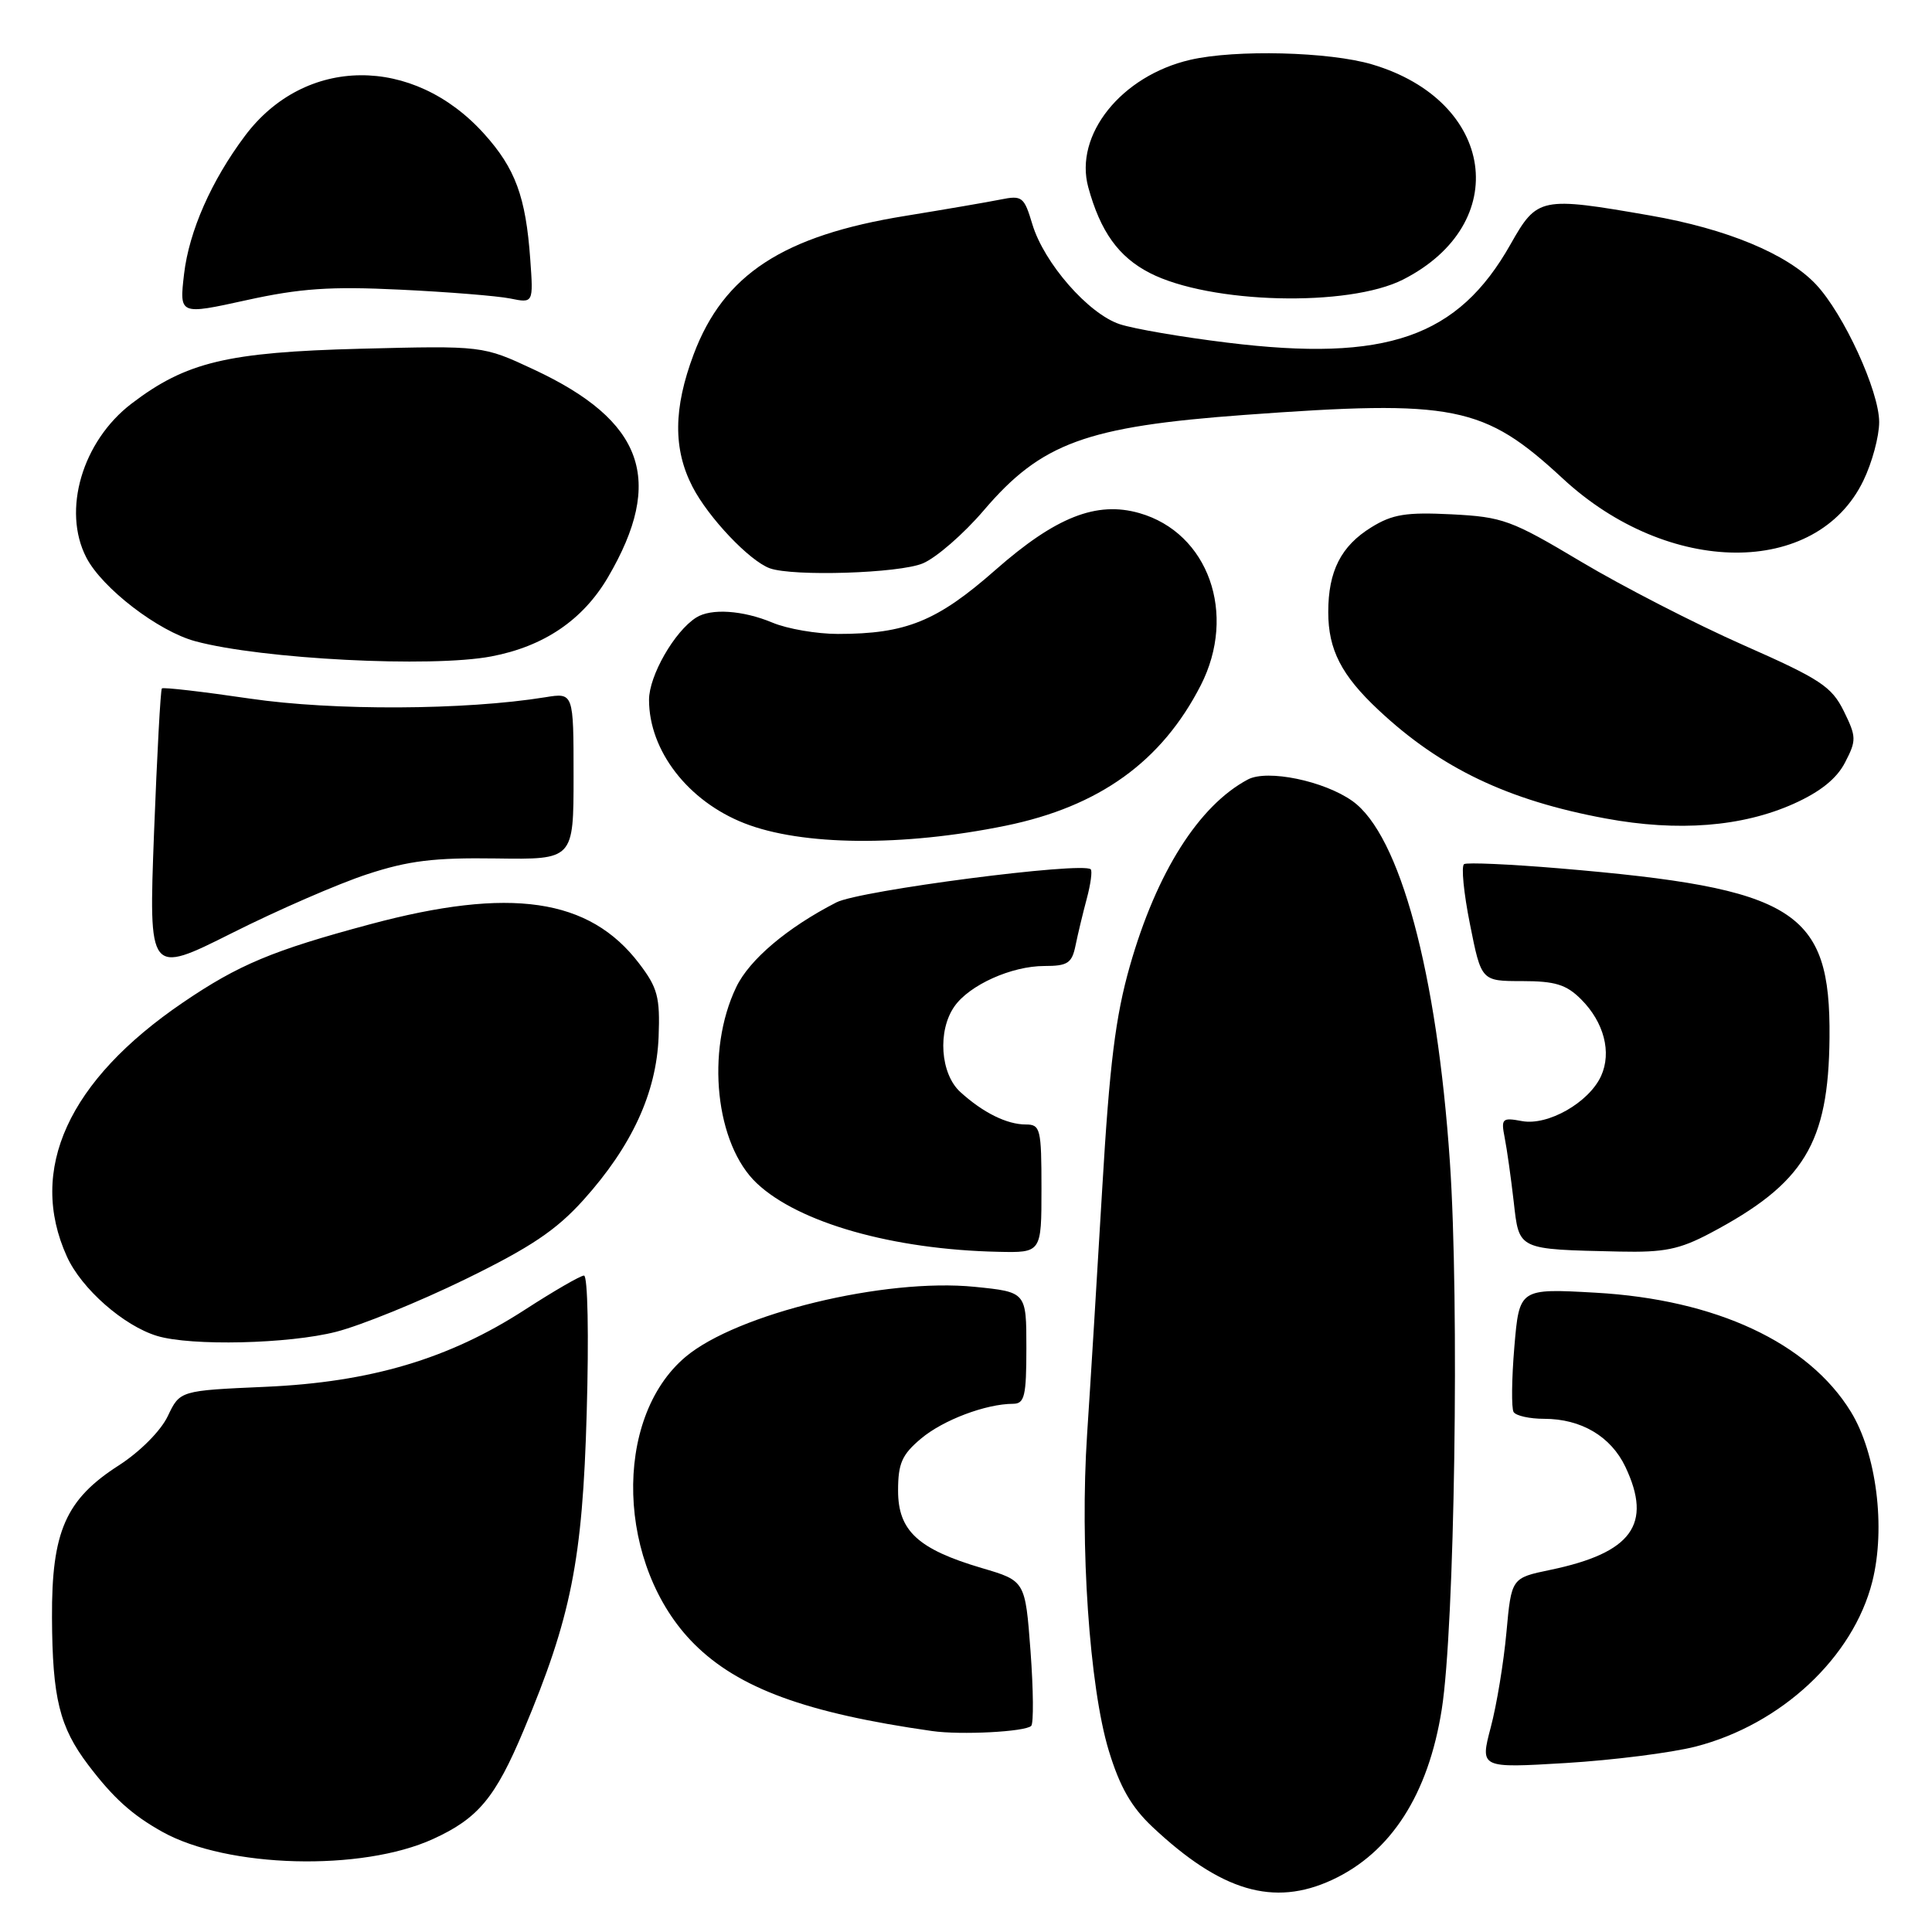 <?xml version="1.0" encoding="UTF-8" standalone="no"?>
<!DOCTYPE svg PUBLIC "-//W3C//DTD SVG 1.1//EN" "http://www.w3.org/Graphics/SVG/1.1/DTD/svg11.dtd" >
<svg xmlns="http://www.w3.org/2000/svg" xmlns:xlink="http://www.w3.org/1999/xlink" version="1.1" viewBox="0 0 256 256">
 <g >
 <path fill="currentColor"
d=" M 176.50 249.10 C 184.30 245.49 189.26 237.78 191.04 226.50 C 192.75 215.70 193.39 172.62 192.12 154.00 C 190.41 128.85 185.49 110.62 179.20 106.14 C 175.45 103.47 167.94 101.92 165.36 103.28 C 158.86 106.73 153.25 115.58 149.71 128.01 C 147.81 134.68 147.02 141.01 146.05 157.50 C 145.37 169.05 144.47 183.68 144.05 190.00 C 143.07 204.76 144.36 223.52 146.91 231.94 C 148.38 236.78 149.91 239.44 152.70 242.07 C 161.79 250.62 168.77 252.68 176.50 249.10 Z  M 57.40 243.67 C 63.35 240.95 65.63 238.22 69.37 229.31 C 75.68 214.30 77.19 206.75 77.74 187.25 C 78.04 176.96 77.88 169.01 77.38 169.02 C 76.90 169.03 73.38 171.07 69.56 173.54 C 59.50 180.06 49.09 183.15 35.17 183.76 C 23.84 184.26 23.84 184.26 22.23 187.65 C 21.30 189.60 18.55 192.36 15.76 194.16 C 8.70 198.68 6.83 202.94 6.89 214.36 C 6.94 225.01 7.89 228.84 11.68 233.85 C 15.00 238.23 17.49 240.48 21.50 242.72 C 30.11 247.53 47.94 248.00 57.40 243.67 Z  M 224.68 231.43 C 236.02 228.51 245.56 219.61 248.09 209.57 C 249.89 202.42 248.64 192.58 245.24 187.05 C 239.61 177.90 227.37 172.19 211.44 171.29 C 201.32 170.72 201.32 170.72 200.66 178.46 C 200.30 182.72 200.26 186.61 200.56 187.10 C 200.87 187.60 202.69 188.00 204.61 188.00 C 209.51 188.00 213.45 190.33 215.37 194.36 C 218.99 201.99 216.23 205.77 205.41 208.02 C 200.27 209.09 200.27 209.09 199.61 216.29 C 199.25 220.26 198.32 225.93 197.53 228.89 C 196.11 234.29 196.11 234.29 207.48 233.61 C 213.74 233.23 221.48 232.25 224.68 231.43 Z  M 136.64 228.69 C 136.97 228.36 136.93 223.90 136.55 218.78 C 135.85 209.47 135.85 209.47 130.11 207.78 C 121.64 205.28 119.00 202.84 119.00 197.52 C 119.00 193.91 119.51 192.75 122.03 190.63 C 124.96 188.16 130.63 186.02 134.25 186.01 C 135.76 186.00 136.00 184.98 136.00 178.60 C 136.00 171.20 136.00 171.20 129.14 170.51 C 117.25 169.32 97.64 174.07 90.84 179.79 C 81.12 187.97 81.70 207.55 91.97 217.82 C 97.86 223.71 106.84 227.00 123.50 229.37 C 127.33 229.92 135.86 229.47 136.64 228.69 Z  M 44.54 176.47 C 47.82 175.63 55.50 172.51 61.61 169.53 C 70.33 165.27 73.70 163.01 77.31 159.00 C 83.73 151.86 86.98 144.80 87.27 137.38 C 87.47 132.12 87.14 130.88 84.69 127.67 C 78.09 119.00 67.63 117.48 49.00 122.48 C 36.11 125.94 31.62 127.82 24.24 132.84 C 9.04 143.18 3.64 155.00 8.87 166.51 C 10.80 170.77 16.39 175.68 20.82 177.02 C 25.34 178.38 38.25 178.08 44.54 176.47 Z  M 138.00 157.50 C 138.00 149.58 137.86 149.00 135.93 149.00 C 133.41 149.00 130.25 147.43 127.25 144.70 C 124.60 142.29 124.20 136.58 126.47 133.35 C 128.46 130.51 134.04 128.00 138.38 128.00 C 141.48 128.00 142.04 127.63 142.52 125.25 C 142.83 123.74 143.50 120.95 144.01 119.05 C 144.52 117.15 144.75 115.42 144.53 115.19 C 143.49 114.15 113.91 117.99 110.83 119.57 C 104.33 122.90 99.29 127.16 97.55 130.81 C 93.49 139.27 94.80 151.64 100.29 156.80 C 105.85 162.03 118.31 165.57 132.25 165.87 C 138.00 166.00 138.00 166.00 138.00 157.50 Z  M 226.60 163.41 C 239.06 156.82 242.29 151.53 242.42 137.50 C 242.57 120.60 237.94 117.70 206.61 115.06 C 200.06 114.51 194.39 114.26 194.00 114.50 C 193.60 114.75 193.95 118.33 194.78 122.47 C 196.28 130.00 196.28 130.00 201.68 130.00 C 206.07 130.00 207.55 130.46 209.50 132.41 C 212.54 135.45 213.58 139.44 212.15 142.58 C 210.54 146.09 205.11 149.19 201.67 148.55 C 199.04 148.06 198.88 148.21 199.38 150.76 C 199.68 152.27 200.21 156.06 200.57 159.19 C 201.31 165.69 200.97 165.53 214.60 165.84 C 220.51 165.97 222.53 165.56 226.60 163.41 Z  M 48.63 115.85 C 54.14 114.04 57.53 113.63 65.75 113.75 C 76.00 113.90 76.00 113.90 76.00 102.84 C 76.00 91.78 76.00 91.78 72.25 92.39 C 61.61 94.11 44.15 94.19 33.13 92.57 C 26.88 91.65 21.63 91.04 21.45 91.22 C 21.27 91.39 20.81 100.00 20.41 110.35 C 19.70 129.17 19.70 129.17 30.73 123.64 C 36.79 120.59 44.85 117.09 48.63 115.85 Z  M 133.26 109.41 C 145.66 106.87 153.94 100.91 159.11 90.80 C 163.94 81.34 160.12 70.61 150.98 67.99 C 145.29 66.36 139.88 68.50 131.89 75.53 C 124.16 82.33 120.05 84.00 111.03 84.00 C 108.23 84.00 104.32 83.33 102.35 82.50 C 98.42 80.86 94.21 80.58 92.25 81.83 C 89.37 83.65 86.00 89.54 86.00 92.73 C 86.00 99.47 91.16 106.15 98.62 109.08 C 106.24 112.08 119.61 112.20 133.26 109.41 Z  M 237.68 106.50 C 241.20 104.92 243.38 103.17 244.48 101.03 C 246.00 98.10 245.99 97.64 244.31 94.22 C 242.70 90.97 241.21 89.98 230.99 85.47 C 224.66 82.67 215.01 77.71 209.54 74.45 C 200.24 68.90 199.14 68.50 192.34 68.15 C 186.32 67.85 184.51 68.14 181.71 69.87 C 177.69 72.35 176.00 75.68 176.00 81.10 C 176.00 86.08 177.74 89.48 182.67 94.09 C 190.88 101.79 199.82 106.06 212.75 108.45 C 222.34 110.23 230.85 109.56 237.68 106.50 Z  M 65.09 86.98 C 72.07 85.66 77.24 82.15 80.56 76.49 C 88.11 63.60 85.32 55.77 70.73 48.96 C 63.97 45.80 63.97 45.80 47.73 46.21 C 30.10 46.67 24.66 47.97 17.43 53.48 C 10.90 58.47 8.21 67.63 11.44 73.88 C 13.54 77.94 20.97 83.65 25.89 84.97 C 34.68 87.34 57.14 88.49 65.09 86.98 Z  M 122.28 74.65 C 124.05 73.91 127.69 70.75 130.36 67.62 C 137.98 58.69 143.91 56.52 164.88 54.98 C 192.75 52.94 196.60 53.71 207.09 63.42 C 221.08 76.38 240.70 76.51 246.90 63.70 C 248.06 61.32 249.00 57.82 249.00 55.93 C 249.00 51.82 244.31 41.61 240.63 37.69 C 236.83 33.65 228.82 30.32 218.62 28.55 C 204.14 26.03 203.69 26.12 200.17 32.34 C 193.20 44.71 183.72 48.00 162.61 45.40 C 156.62 44.67 150.22 43.57 148.38 42.96 C 144.22 41.59 138.34 34.86 136.79 29.71 C 135.70 26.07 135.44 25.86 132.57 26.44 C 130.88 26.78 125.22 27.75 120.00 28.60 C 103.76 31.22 95.88 36.37 91.91 46.96 C 89.23 54.10 89.18 59.50 91.76 64.50 C 93.87 68.59 99.31 74.32 102.00 75.30 C 105.08 76.41 119.14 75.97 122.28 74.65 Z  M 53.00 38.38 C 59.33 38.68 65.89 39.21 67.59 39.55 C 70.68 40.18 70.68 40.18 70.26 34.34 C 69.67 26.08 68.29 22.32 64.13 17.71 C 54.72 7.28 40.39 7.41 32.46 18.00 C 28.00 23.95 25.06 30.63 24.39 36.30 C 23.76 41.73 23.76 41.73 32.63 39.78 C 39.75 38.21 43.77 37.93 53.00 38.38 Z  M 185.94 37.03 C 200.46 29.62 198.12 13.38 181.83 8.54 C 176.15 6.85 163.69 6.54 157.70 7.93 C 148.57 10.05 142.31 17.88 144.20 24.81 C 145.81 30.69 148.21 34.04 152.35 36.17 C 160.32 40.26 178.69 40.73 185.94 37.03 Z "/>
</g>
</svg>